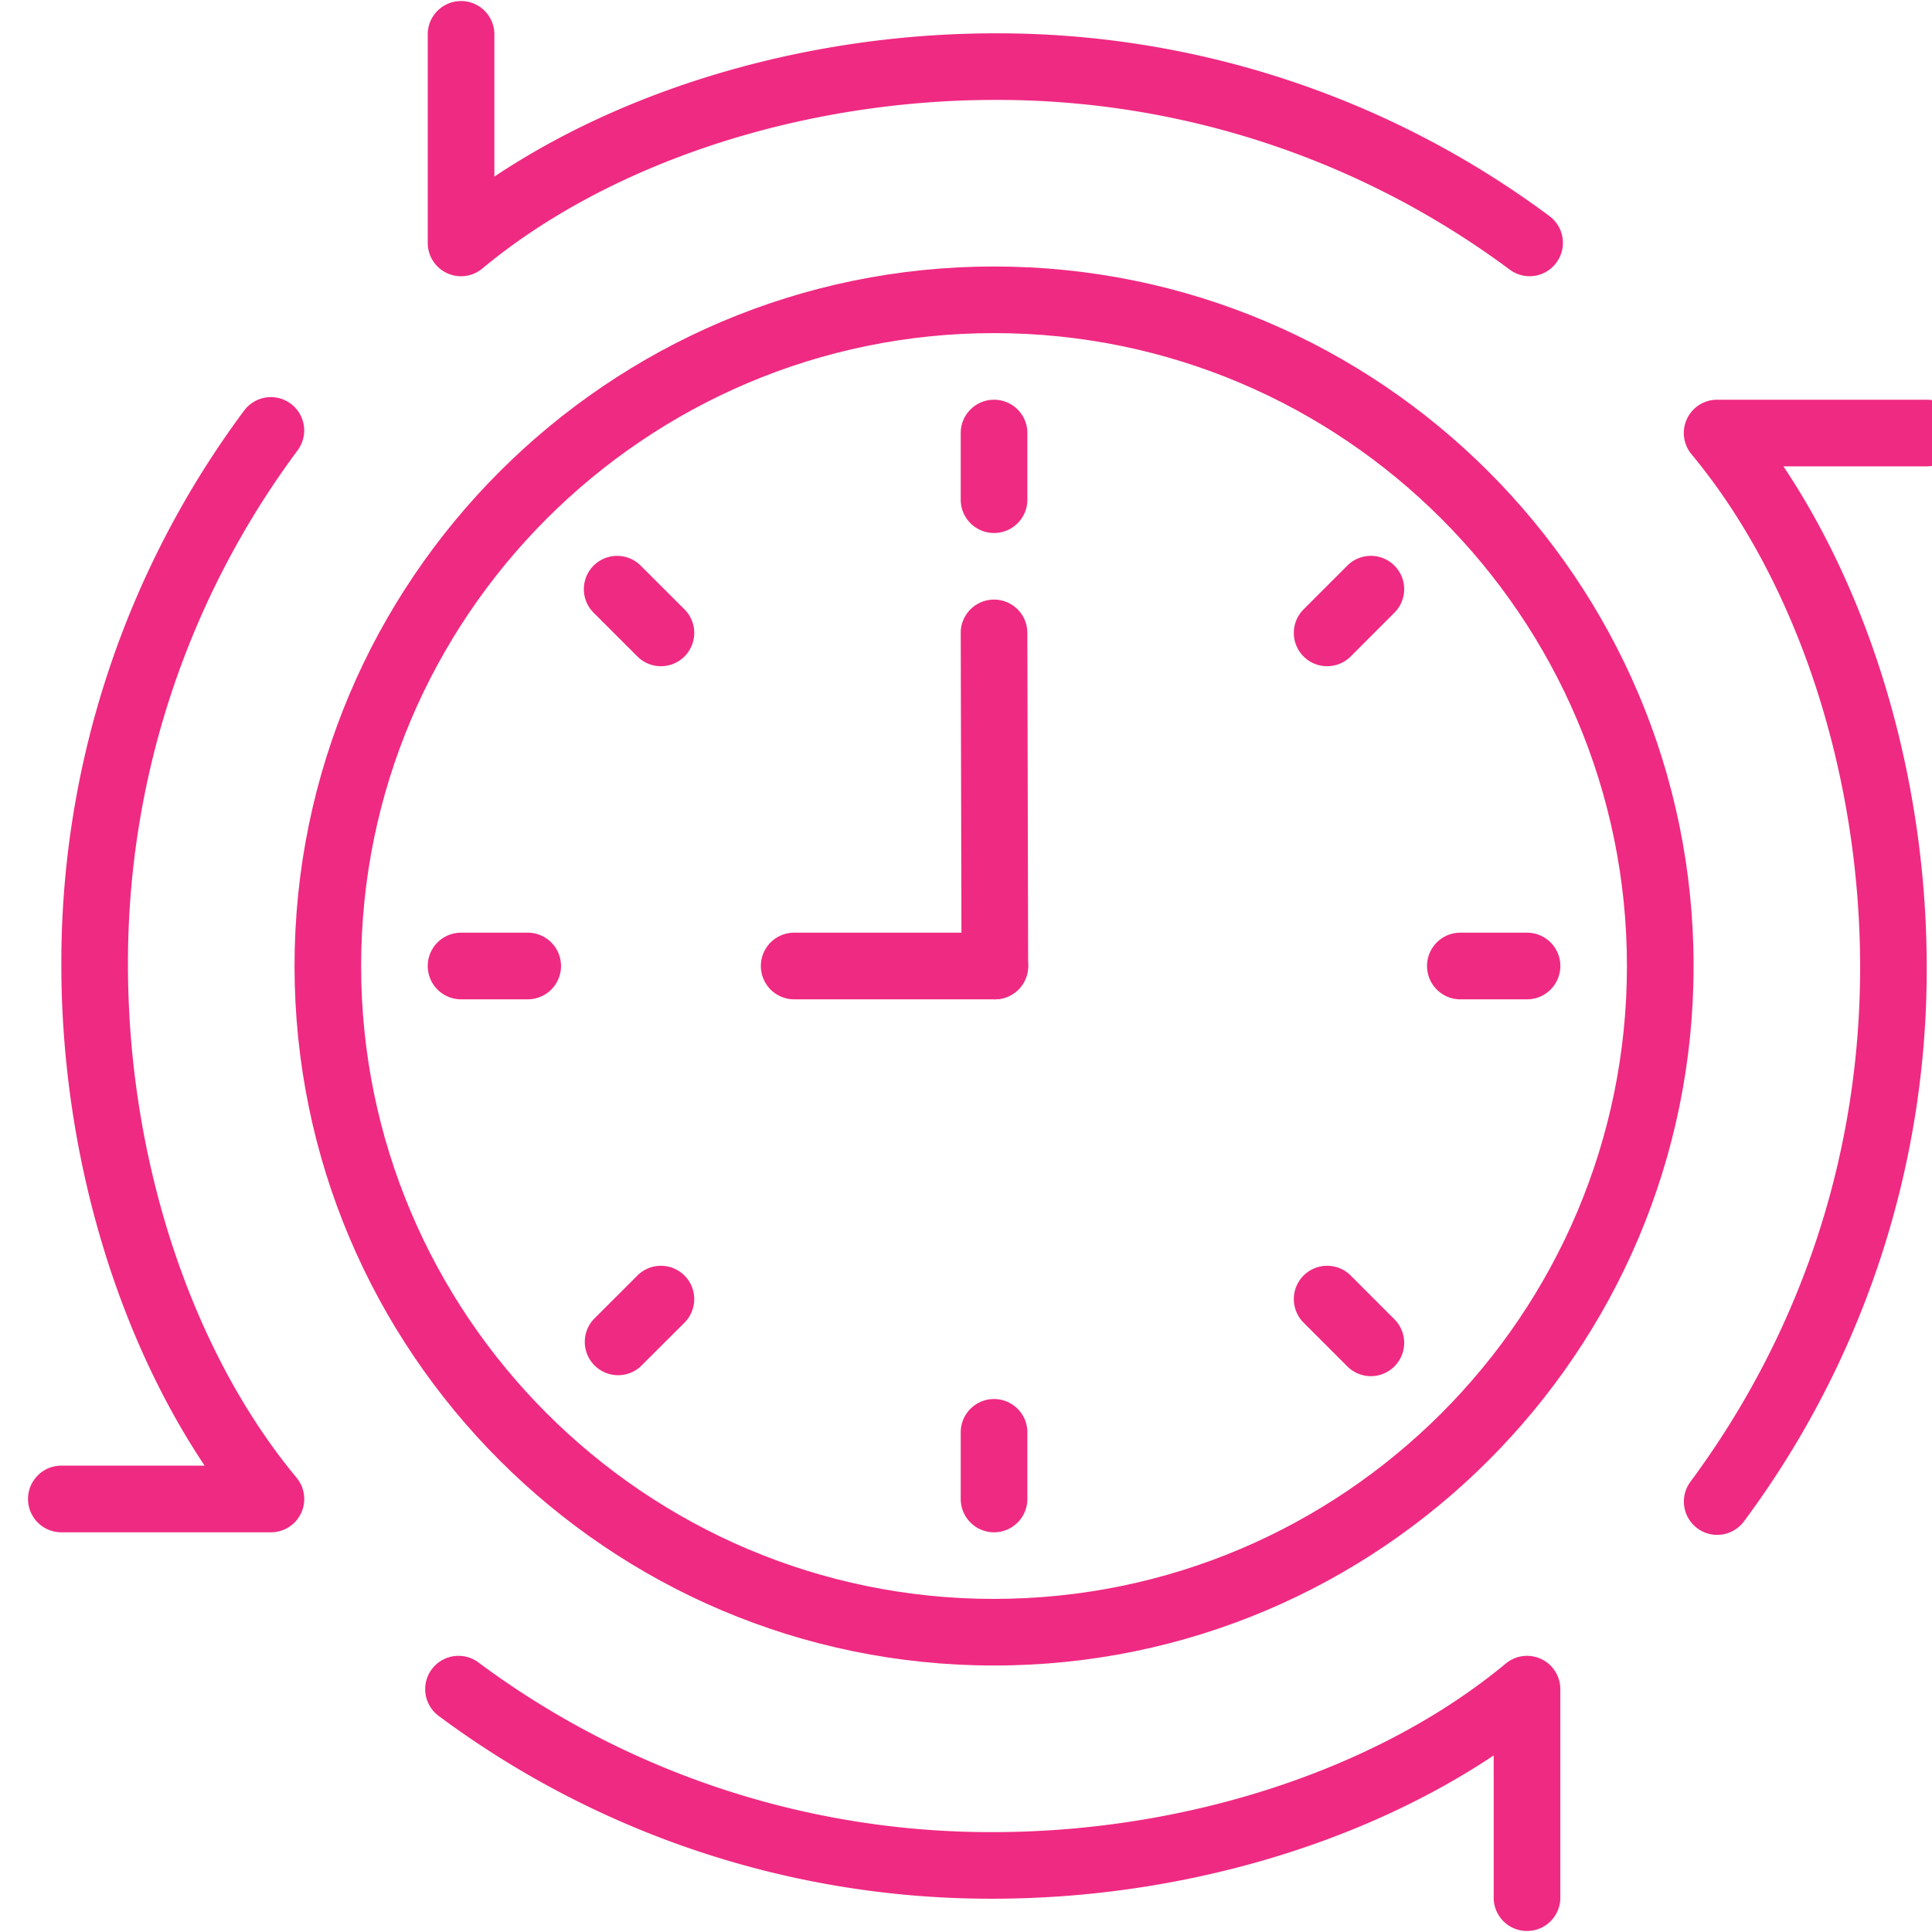 <svg width="60" height="60" fill="none" xmlns="http://www.w3.org/2000/svg"><g clip-path="url(#clip0)" fill="#EF2A82"><path d="M48.118 6.71a28.709 28.709 0 00-17.207-5.675c-5.693 0-11.349 1.638-15.558 4.45v-4.45a1.035 1.035 0 00-2.069 0v6.507a1.033 1.033 0 001.696.796c3.945-3.277 9.9-5.235 15.93-5.235a26.66 26.66 0 0115.977 5.271 1.032 1.032 0 001.447-.216c.34-.46.244-1.107-.216-1.447zm11.718 5.704h-6.508a1.033 1.033 0 00-.794 1.697c3.277 3.944 5.234 9.9 5.234 15.93 0 5.797-1.822 11.32-5.27 15.976a1.034 1.034 0 101.662 1.231 28.71 28.71 0 005.676-17.208c0-5.692-1.639-11.349-4.45-15.557h4.45a1.035 1.035 0 000-2.07zM47.863 51.522a1.034 1.034 0 00-1.1.141c-3.946 3.277-9.902 5.235-15.932 5.235a26.655 26.655 0 01-15.976-5.271 1.034 1.034 0 10-1.232 1.662 28.71 28.71 0 0017.207 5.677c5.693 0 11.349-1.639 15.558-4.45v4.45a1.035 1.035 0 002.069 0v-6.508c0-.402-.232-.767-.594-.936zM9.209 45.89c-3.278-3.945-5.235-9.9-5.235-15.93a26.66 26.66 0 015.27-15.976 1.034 1.034 0 10-1.663-1.232A28.71 28.71 0 001.905 29.96c0 5.692 1.639 11.348 4.45 15.557h-4.45a1.035 1.035 0 000 2.07h6.508a1.034 1.034 0 00.796-1.696zm22.696-26.237a1.034 1.034 0 00-1.034-1.032h-.002a1.034 1.034 0 00-1.033 1.036l.025 10.345a1.034 1.034 0 001.034 1.032h.003a1.034 1.034 0 001.032-1.036l-.025-10.345z"/><path d="M30.895 28.965h-6.231a1.035 1.035 0 000 2.07h6.231a1.035 1.035 0 000-2.07z"/><path d="M30.87 8.276C18.893 8.276 9.147 18.02 9.147 30s9.746 21.724 21.725 21.724c11.979 0 21.724-9.745 21.724-21.724 0-11.98-9.745-21.724-21.724-21.724zm0 41.38c-10.838 0-19.655-8.818-19.655-19.656s8.817-19.655 19.656-19.655c10.838 0 19.655 8.817 19.655 19.655 0 10.838-8.817 19.655-19.655 19.655z"/><path d="M16.388 28.965h-2.069a1.035 1.035 0 000 2.07h2.069a1.035 1.035 0 000-2.07zm31.034 0h-2.069a1.035 1.035 0 000 2.07h2.07a1.035 1.035 0 000-2.07zM30.87 43.448c-.57 0-1.034.464-1.034 1.035v2.069a1.035 1.035 0 002.07 0v-2.07c0-.57-.464-1.034-1.035-1.034zm0-31.034c-.57 0-1.034.463-1.034 1.034v2.07a1.035 1.035 0 002.07 0v-2.07c0-.57-.464-1.034-1.035-1.034zm-9.613 27.2a1.033 1.033 0 00-1.463 0l-1.359 1.358a1.035 1.035 0 001.463 1.462l1.36-1.358a1.035 1.035 0 000-1.462zm22.048-22.048a1.033 1.033 0 00-1.463 0l-1.358 1.358a1.033 1.033 0 101.463 1.463l1.358-1.359a1.033 1.033 0 000-1.462zm0 23.406l-1.358-1.359a1.033 1.033 0 10-1.463 1.463l1.358 1.358a1.032 1.032 0 001.463 0 1.033 1.033 0 000-1.462zM21.257 18.924l-1.36-1.358a1.033 1.033 0 10-1.462 1.462l1.36 1.359a1.032 1.032 0 001.462 0 1.033 1.033 0 000-1.463z"/></g><defs><clipPath id="clip0"><path fill="#fff" transform="translate(.87)" d="M0 0h60v60H0z"/></clipPath></defs></svg>